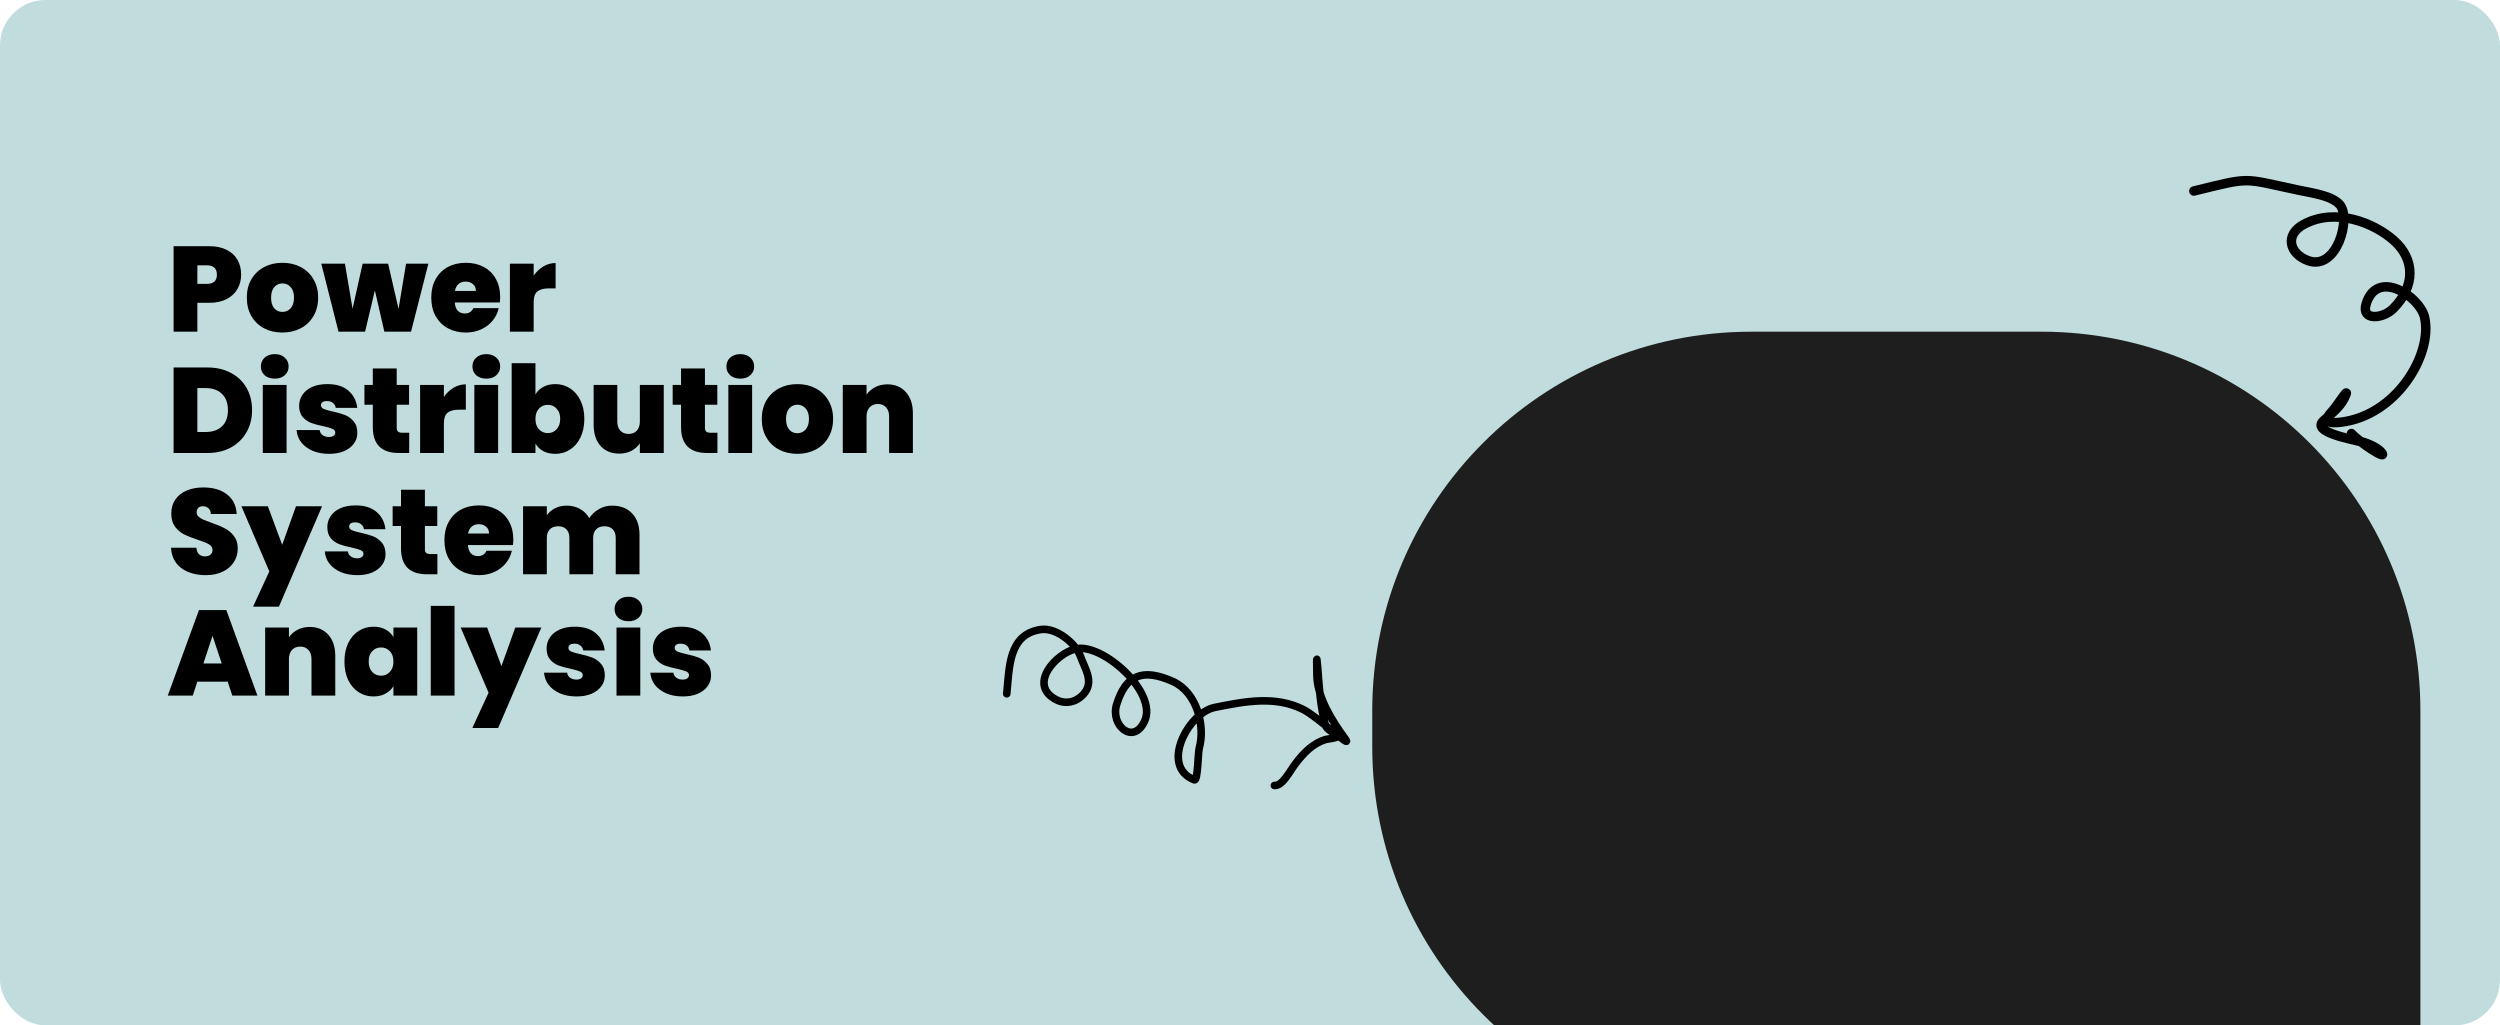 <svg width="1319" height="541" viewBox="0 0 1319 541" fill="none" xmlns="http://www.w3.org/2000/svg">
<g clip-path="url(#clip0_9_36)">
<rect width="1319" height="541" rx="24" fill="#C1DCDC"/>
<path d="M127.232 144.92C127.232 147.651 126.592 150.147 125.312 152.408C124.075 154.627 122.176 156.419 119.616 157.784C117.099 159.107 114.005 159.768 110.336 159.768H104.128V175H91.584V129.88H110.336C113.963 129.88 117.035 130.52 119.552 131.8C122.112 133.08 124.032 134.851 125.312 137.112C126.592 139.373 127.232 141.976 127.232 144.92ZM109.12 149.784C112.661 149.784 114.432 148.163 114.432 144.92C114.432 141.635 112.661 139.992 109.12 139.992H104.128V149.784H109.12ZM148.976 175.448C145.392 175.448 142.17 174.701 139.312 173.208C136.496 171.715 134.277 169.581 132.656 166.808C131.034 164.035 130.224 160.771 130.224 157.016C130.224 153.304 131.034 150.061 132.656 147.288C134.32 144.515 136.56 142.381 139.376 140.888C142.234 139.395 145.456 138.648 149.04 138.648C152.624 138.648 155.824 139.395 158.64 140.888C161.498 142.381 163.738 144.515 165.36 147.288C167.024 150.061 167.856 153.304 167.856 157.016C167.856 160.728 167.024 163.992 165.36 166.808C163.738 169.581 161.498 171.715 158.64 173.208C155.781 174.701 152.56 175.448 148.976 175.448ZM148.976 164.568C150.725 164.568 152.176 163.928 153.328 162.648C154.522 161.325 155.12 159.448 155.12 157.016C155.12 154.584 154.522 152.728 153.328 151.448C152.176 150.168 150.746 149.528 149.04 149.528C147.333 149.528 145.904 150.168 144.752 151.448C143.6 152.728 143.024 154.584 143.024 157.016C143.024 159.491 143.578 161.368 144.688 162.648C145.797 163.928 147.226 164.568 148.976 164.568ZM226.015 139.096L216.863 175H202.783L197.791 153.24L192.607 175H178.591L169.503 139.096H181.983L186.015 162.904L191.327 139.096H204.767L210.271 162.968L214.239 139.096H226.015ZM263.888 156.632C263.888 157.613 263.824 158.595 263.696 159.576H239.952C240.08 161.539 240.613 163.011 241.552 163.992C242.533 164.931 243.771 165.4 245.264 165.4C247.355 165.4 248.848 164.461 249.744 162.584H263.12C262.565 165.059 261.477 167.277 259.856 169.24C258.277 171.16 256.272 172.675 253.84 173.784C251.408 174.893 248.72 175.448 245.776 175.448C242.235 175.448 239.077 174.701 236.304 173.208C233.573 171.715 231.419 169.581 229.84 166.808C228.304 164.035 227.536 160.771 227.536 157.016C227.536 153.261 228.304 150.019 229.84 147.288C231.376 144.515 233.509 142.381 236.24 140.888C239.013 139.395 242.192 138.648 245.776 138.648C249.317 138.648 252.453 139.373 255.184 140.824C257.915 142.275 260.048 144.365 261.584 147.096C263.12 149.784 263.888 152.963 263.888 156.632ZM251.088 153.496C251.088 151.96 250.576 150.765 249.552 149.912C248.528 149.016 247.248 148.568 245.712 148.568C244.176 148.568 242.917 148.995 241.936 149.848C240.955 150.659 240.315 151.875 240.016 153.496H251.088ZM281.566 145.432C282.974 143.384 284.68 141.763 286.686 140.568C288.691 139.373 290.846 138.776 293.15 138.776V152.152H289.63C286.899 152.152 284.872 152.685 283.55 153.752C282.227 154.819 281.566 156.675 281.566 159.32V175H269.022V139.096H281.566V145.432ZM109.44 193.88C114.176 193.88 118.315 194.84 121.856 196.76C125.44 198.637 128.192 201.283 130.112 204.696C132.032 208.109 132.992 212.013 132.992 216.408C132.992 220.76 132.011 224.643 130.048 228.056C128.128 231.469 125.376 234.157 121.792 236.12C118.251 238.04 114.133 239 109.44 239H91.584V193.88H109.44ZM108.48 227.928C112.149 227.928 115.029 226.925 117.12 224.92C119.211 222.915 120.256 220.077 120.256 216.408C120.256 212.696 119.211 209.837 117.12 207.832C115.029 205.784 112.149 204.76 108.48 204.76H104.128V227.928H108.48ZM144.983 199.768C142.764 199.768 140.972 199.171 139.607 197.976C138.284 196.739 137.623 195.203 137.623 193.368C137.623 191.491 138.284 189.933 139.607 188.696C140.972 187.459 142.764 186.84 144.983 186.84C147.159 186.84 148.908 187.459 150.231 188.696C151.596 189.933 152.279 191.491 152.279 193.368C152.279 195.203 151.596 196.739 150.231 197.976C148.908 199.171 147.159 199.768 144.983 199.768ZM151.191 203.096V239H138.647V203.096H151.191ZM173.63 239.448C170.387 239.448 167.486 238.915 164.926 237.848C162.409 236.739 160.403 235.245 158.91 233.368C157.459 231.448 156.649 229.293 156.478 226.904H168.638C168.809 228.056 169.342 228.952 170.238 229.592C171.134 230.232 172.243 230.552 173.566 230.552C174.59 230.552 175.401 230.339 175.998 229.912C176.595 229.485 176.894 228.931 176.894 228.248C176.894 227.352 176.403 226.691 175.422 226.264C174.441 225.837 172.819 225.368 170.558 224.856C167.998 224.344 165.865 223.768 164.158 223.128C162.451 222.488 160.958 221.443 159.678 219.992C158.441 218.541 157.822 216.579 157.822 214.104C157.822 211.971 158.398 210.051 159.55 208.344C160.702 206.595 162.387 205.208 164.606 204.184C166.867 203.16 169.577 202.648 172.734 202.648C177.427 202.648 181.118 203.8 183.806 206.104C186.494 208.408 188.051 211.437 188.478 215.192H177.15C176.937 214.04 176.425 213.165 175.614 212.568C174.846 211.928 173.801 211.608 172.478 211.608C171.454 211.608 170.665 211.8 170.11 212.184C169.598 212.568 169.342 213.101 169.342 213.784C169.342 214.637 169.833 215.299 170.814 215.768C171.795 216.195 173.374 216.643 175.55 217.112C178.153 217.667 180.307 218.285 182.014 218.968C183.763 219.651 185.278 220.76 186.558 222.296C187.881 223.789 188.542 225.837 188.542 228.44C188.542 230.531 187.923 232.408 186.686 234.072C185.491 235.736 183.763 237.059 181.502 238.04C179.283 238.979 176.659 239.448 173.63 239.448ZM215.893 228.312V239H210.453C201.28 239 196.693 234.456 196.693 225.368V213.528H192.277V203.096H196.693V194.392H209.301V203.096H215.829V213.528H209.301V225.56C209.301 226.541 209.514 227.245 209.941 227.672C210.41 228.099 211.178 228.312 212.245 228.312H215.893ZM234.191 209.432C235.599 207.384 237.305 205.763 239.311 204.568C241.316 203.373 243.471 202.776 245.775 202.776V216.152H242.255C239.524 216.152 237.497 216.685 236.175 217.752C234.852 218.819 234.191 220.675 234.191 223.32V239H221.647V203.096H234.191V209.432ZM256.608 199.768C254.389 199.768 252.597 199.171 251.232 197.976C249.909 196.739 249.248 195.203 249.248 193.368C249.248 191.491 249.909 189.933 251.232 188.696C252.597 187.459 254.389 186.84 256.608 186.84C258.784 186.84 260.533 187.459 261.856 188.696C263.221 189.933 263.904 191.491 263.904 193.368C263.904 195.203 263.221 196.739 261.856 197.976C260.533 199.171 258.784 199.768 256.608 199.768ZM262.816 203.096V239H250.272V203.096H262.816ZM282.503 208.088C283.484 206.381 284.871 205.059 286.663 204.12C288.455 203.139 290.567 202.648 292.999 202.648C295.858 202.648 298.439 203.395 300.743 204.888C303.09 206.381 304.924 208.515 306.247 211.288C307.612 214.061 308.295 217.304 308.295 221.016C308.295 224.728 307.612 227.992 306.247 230.808C304.924 233.581 303.09 235.715 300.743 237.208C298.439 238.701 295.858 239.448 292.999 239.448C290.567 239.448 288.455 238.979 286.663 238.04C284.871 237.059 283.484 235.715 282.503 234.008V239H269.959V191.64H282.503V208.088ZM295.559 221.016C295.559 218.669 294.919 216.856 293.639 215.576C292.402 214.253 290.866 213.592 289.031 213.592C287.196 213.592 285.639 214.253 284.359 215.576C283.122 216.899 282.503 218.712 282.503 221.016C282.503 223.363 283.122 225.197 284.359 226.52C285.639 227.843 287.196 228.504 289.031 228.504C290.866 228.504 292.402 227.843 293.639 226.52C294.919 225.155 295.559 223.32 295.559 221.016ZM350.195 203.096V239H337.587V233.88C336.52 235.501 335.048 236.824 333.171 237.848C331.294 238.829 329.139 239.32 326.707 239.32C322.526 239.32 319.219 237.955 316.787 235.224C314.398 232.451 313.203 228.696 313.203 223.96V203.096H325.683V222.36C325.683 224.408 326.216 226.029 327.283 227.224C328.392 228.376 329.843 228.952 331.635 228.952C333.47 228.952 334.92 228.376 335.987 227.224C337.054 226.029 337.587 224.408 337.587 222.36V203.096H350.195ZM378.518 228.312V239H373.078C363.905 239 359.318 234.456 359.318 225.368V213.528H354.902V203.096H359.318V194.392H371.926V203.096H378.454V213.528H371.926V225.56C371.926 226.541 372.139 227.245 372.566 227.672C373.035 228.099 373.803 228.312 374.87 228.312H378.518ZM390.608 199.768C388.389 199.768 386.597 199.171 385.232 197.976C383.909 196.739 383.248 195.203 383.248 193.368C383.248 191.491 383.909 189.933 385.232 188.696C386.597 187.459 388.389 186.84 390.608 186.84C392.784 186.84 394.533 187.459 395.856 188.696C397.221 189.933 397.904 191.491 397.904 193.368C397.904 195.203 397.221 196.739 395.856 197.976C394.533 199.171 392.784 199.768 390.608 199.768ZM396.816 203.096V239H384.272V203.096H396.816ZM420.663 239.448C417.079 239.448 413.858 238.701 410.999 237.208C408.183 235.715 405.964 233.581 404.343 230.808C402.722 228.035 401.911 224.771 401.911 221.016C401.911 217.304 402.722 214.061 404.343 211.288C406.007 208.515 408.247 206.381 411.063 204.888C413.922 203.395 417.143 202.648 420.727 202.648C424.311 202.648 427.511 203.395 430.327 204.888C433.186 206.381 435.426 208.515 437.047 211.288C438.711 214.061 439.543 217.304 439.543 221.016C439.543 224.728 438.711 227.992 437.047 230.808C435.426 233.581 433.186 235.715 430.327 237.208C427.468 238.701 424.247 239.448 420.663 239.448ZM420.663 228.568C422.412 228.568 423.863 227.928 425.015 226.648C426.21 225.325 426.807 223.448 426.807 221.016C426.807 218.584 426.21 216.728 425.015 215.448C423.863 214.168 422.434 213.528 420.727 213.528C419.02 213.528 417.591 214.168 416.439 215.448C415.287 216.728 414.711 218.584 414.711 221.016C414.711 223.491 415.266 225.368 416.375 226.648C417.484 227.928 418.914 228.568 420.663 228.568ZM468.135 202.776C472.273 202.776 475.559 204.163 477.991 206.936C480.423 209.667 481.639 213.379 481.639 218.072V239H469.095V219.736C469.095 217.688 468.561 216.088 467.495 214.936C466.428 213.741 464.999 213.144 463.207 213.144C461.329 213.144 459.857 213.741 458.791 214.936C457.724 216.088 457.191 217.688 457.191 219.736V239H444.647V203.096H457.191V208.216C458.3 206.595 459.793 205.293 461.671 204.312C463.548 203.288 465.703 202.776 468.135 202.776ZM108.608 303.448C103.36 303.448 99.051 302.211 95.68 299.736C92.309 297.219 90.496 293.635 90.24 288.984H103.616C103.744 290.563 104.213 291.715 105.024 292.44C105.835 293.165 106.88 293.528 108.16 293.528C109.312 293.528 110.251 293.251 110.976 292.696C111.744 292.099 112.128 291.288 112.128 290.264C112.128 288.941 111.509 287.917 110.272 287.192C109.035 286.467 107.029 285.656 104.256 284.76C101.312 283.779 98.923 282.84 97.088 281.944C95.296 281.005 93.717 279.661 92.352 277.912C91.029 276.12 90.368 273.795 90.368 270.936C90.368 268.035 91.093 265.56 92.544 263.512C93.995 261.421 96 259.843 98.56 258.776C101.12 257.709 104.021 257.176 107.264 257.176C112.512 257.176 116.693 258.413 119.808 260.888C122.965 263.32 124.651 266.755 124.864 271.192H111.232C111.189 269.827 110.763 268.803 109.952 268.12C109.184 267.437 108.181 267.096 106.944 267.096C106.005 267.096 105.237 267.373 104.64 267.928C104.043 268.483 103.744 269.272 103.744 270.296C103.744 271.149 104.064 271.896 104.704 272.536C105.387 273.133 106.219 273.667 107.2 274.136C108.181 274.563 109.632 275.117 111.552 275.8C114.411 276.781 116.757 277.763 118.592 278.744C120.469 279.683 122.069 281.027 123.392 282.776C124.757 284.483 125.44 286.659 125.44 289.304C125.44 291.992 124.757 294.403 123.392 296.536C122.069 298.669 120.128 300.355 117.568 301.592C115.051 302.829 112.064 303.448 108.608 303.448ZM169.928 267.096L147.144 320.088H133.512L142.088 301.464L127.367 267.096H141.32L148.872 287.448L156.168 267.096H169.928ZM188.505 303.448C185.262 303.448 182.361 302.915 179.801 301.848C177.284 300.739 175.278 299.245 173.785 297.368C172.334 295.448 171.524 293.293 171.353 290.904H183.513C183.684 292.056 184.217 292.952 185.113 293.592C186.009 294.232 187.118 294.552 188.441 294.552C189.465 294.552 190.276 294.339 190.873 293.912C191.47 293.485 191.769 292.931 191.769 292.248C191.769 291.352 191.278 290.691 190.297 290.264C189.316 289.837 187.694 289.368 185.433 288.856C182.873 288.344 180.74 287.768 179.033 287.128C177.326 286.488 175.833 285.443 174.553 283.992C173.316 282.541 172.697 280.579 172.697 278.104C172.697 275.971 173.273 274.051 174.425 272.344C175.577 270.595 177.262 269.208 179.481 268.184C181.742 267.16 184.452 266.648 187.609 266.648C192.302 266.648 195.993 267.8 198.681 270.104C201.369 272.408 202.926 275.437 203.353 279.192H192.025C191.812 278.04 191.3 277.165 190.489 276.568C189.721 275.928 188.676 275.608 187.353 275.608C186.329 275.608 185.54 275.8 184.985 276.184C184.473 276.568 184.217 277.101 184.217 277.784C184.217 278.637 184.708 279.299 185.689 279.768C186.67 280.195 188.249 280.643 190.425 281.112C193.028 281.667 195.182 282.285 196.889 282.968C198.638 283.651 200.153 284.76 201.433 286.296C202.756 287.789 203.417 289.837 203.417 292.44C203.417 294.531 202.798 296.408 201.561 298.072C200.366 299.736 198.638 301.059 196.377 302.04C194.158 302.979 191.534 303.448 188.505 303.448ZM230.768 292.312V303H225.328C216.155 303 211.568 298.456 211.568 289.368V277.528H207.152V267.096H211.568V258.392H224.176V267.096H230.704V277.528H224.176V289.56C224.176 290.541 224.389 291.245 224.816 291.672C225.285 292.099 226.053 292.312 227.12 292.312H230.768ZM270.826 284.632C270.826 285.613 270.762 286.595 270.634 287.576H246.89C247.018 289.539 247.551 291.011 248.49 291.992C249.471 292.931 250.708 293.4 252.202 293.4C254.292 293.4 255.786 292.461 256.682 290.584H270.058C269.503 293.059 268.415 295.277 266.794 297.24C265.215 299.16 263.21 300.675 260.778 301.784C258.346 302.893 255.658 303.448 252.714 303.448C249.172 303.448 246.015 302.701 243.242 301.208C240.511 299.715 238.356 297.581 236.778 294.808C235.242 292.035 234.474 288.771 234.474 285.016C234.474 281.261 235.242 278.019 236.778 275.288C238.314 272.515 240.447 270.381 243.178 268.888C245.951 267.395 249.13 266.648 252.714 266.648C256.255 266.648 259.391 267.373 262.122 268.824C264.852 270.275 266.986 272.365 268.522 275.096C270.058 277.784 270.826 280.963 270.826 284.632ZM258.026 281.496C258.026 279.96 257.514 278.765 256.49 277.912C255.466 277.016 254.186 276.568 252.65 276.568C251.114 276.568 249.855 276.995 248.874 277.848C247.892 278.659 247.252 279.875 246.954 281.496H258.026ZM322.871 266.776C327.394 266.776 330.935 268.141 333.495 270.872C336.098 273.603 337.399 277.336 337.399 282.072V303H324.855V283.736C324.855 281.816 324.322 280.323 323.255 279.256C322.188 278.189 320.738 277.656 318.903 277.656C317.068 277.656 315.618 278.189 314.551 279.256C313.484 280.323 312.951 281.816 312.951 283.736V303H300.407V283.736C300.407 281.816 299.874 280.323 298.807 279.256C297.783 278.189 296.354 277.656 294.519 277.656C292.642 277.656 291.17 278.189 290.103 279.256C289.036 280.323 288.503 281.816 288.503 283.736V303H275.959V267.096H288.503V271.832C289.612 270.296 291.042 269.08 292.791 268.184C294.583 267.245 296.631 266.776 298.935 266.776C301.58 266.776 303.927 267.352 305.975 268.504C308.066 269.656 309.708 271.277 310.903 273.368C312.183 271.405 313.868 269.827 315.959 268.632C318.05 267.395 320.354 266.776 322.871 266.776ZM120.128 359.64H104.128L101.696 367H88.512L104.96 321.88H119.424L135.808 367H122.56L120.128 359.64ZM116.992 350.04L112.128 335.448L107.328 350.04H116.992ZM163.385 330.776C167.523 330.776 170.809 332.163 173.241 334.936C175.673 337.667 176.889 341.379 176.889 346.072V367H164.345V347.736C164.345 345.688 163.811 344.088 162.745 342.936C161.678 341.741 160.249 341.144 158.457 341.144C156.579 341.144 155.107 341.741 154.041 342.936C152.974 344.088 152.441 345.688 152.441 347.736V367H139.897V331.096H152.441V336.216C153.55 334.595 155.043 333.293 156.921 332.312C158.798 331.288 160.953 330.776 163.385 330.776ZM181.724 349.016C181.724 345.304 182.385 342.061 183.708 339.288C185.073 336.515 186.908 334.381 189.212 332.888C191.558 331.395 194.161 330.648 197.02 330.648C199.494 330.648 201.628 331.139 203.42 332.12C205.212 333.101 206.598 334.424 207.58 336.088V331.096H220.124V367H207.58V362.008C206.598 363.672 205.19 364.995 203.356 365.976C201.564 366.957 199.452 367.448 197.02 367.448C194.161 367.448 191.558 366.701 189.212 365.208C186.908 363.715 185.073 361.581 183.708 358.808C182.385 355.992 181.724 352.728 181.724 349.016ZM207.58 349.016C207.58 346.712 206.94 344.899 205.66 343.576C204.422 342.253 202.886 341.592 201.052 341.592C199.174 341.592 197.617 342.253 196.38 343.576C195.142 344.856 194.524 346.669 194.524 349.016C194.524 351.32 195.142 353.155 196.38 354.52C197.617 355.843 199.174 356.504 201.052 356.504C202.886 356.504 204.422 355.843 205.66 354.52C206.94 353.197 207.58 351.363 207.58 349.016ZM239.816 319.64V367H227.272V319.64H239.816ZM285.615 331.096L262.831 384.088H249.199L257.775 365.464L243.055 331.096H257.007L264.559 351.448L271.855 331.096H285.615ZM304.193 367.448C300.95 367.448 298.049 366.915 295.489 365.848C292.971 364.739 290.966 363.245 289.473 361.368C288.022 359.448 287.211 357.293 287.041 354.904H299.201C299.371 356.056 299.905 356.952 300.801 357.592C301.697 358.232 302.806 358.552 304.128 358.552C305.153 358.552 305.963 358.339 306.561 357.912C307.158 357.485 307.457 356.931 307.457 356.248C307.457 355.352 306.966 354.691 305.985 354.264C305.003 353.837 303.382 353.368 301.121 352.856C298.561 352.344 296.427 351.768 294.72 351.128C293.014 350.488 291.521 349.443 290.241 347.992C289.003 346.541 288.385 344.579 288.385 342.104C288.385 339.971 288.961 338.051 290.113 336.344C291.265 334.595 292.95 333.208 295.169 332.184C297.43 331.16 300.139 330.648 303.297 330.648C307.99 330.648 311.681 331.8 314.369 334.104C317.057 336.408 318.614 339.437 319.041 343.192H307.713C307.499 342.04 306.987 341.165 306.177 340.568C305.409 339.928 304.363 339.608 303.041 339.608C302.017 339.608 301.227 339.8 300.673 340.184C300.161 340.568 299.905 341.101 299.905 341.784C299.905 342.637 300.395 343.299 301.377 343.768C302.358 344.195 303.937 344.643 306.113 345.112C308.715 345.667 310.87 346.285 312.577 346.968C314.326 347.651 315.841 348.76 317.121 350.296C318.443 351.789 319.104 353.837 319.104 356.44C319.104 358.531 318.486 360.408 317.249 362.072C316.054 363.736 314.326 365.059 312.065 366.04C309.846 366.979 307.222 367.448 304.193 367.448ZM331.608 327.768C329.389 327.768 327.597 327.171 326.232 325.976C324.909 324.739 324.248 323.203 324.248 321.368C324.248 319.491 324.909 317.933 326.232 316.696C327.597 315.459 329.389 314.84 331.608 314.84C333.784 314.84 335.533 315.459 336.856 316.696C338.221 317.933 338.904 319.491 338.904 321.368C338.904 323.203 338.221 324.739 336.856 325.976C335.533 327.171 333.784 327.768 331.608 327.768ZM337.816 331.096V367H325.272V331.096H337.816ZM360.255 367.448C357.012 367.448 354.111 366.915 351.551 365.848C349.034 364.739 347.028 363.245 345.535 361.368C344.084 359.448 343.274 357.293 343.103 354.904H355.263C355.434 356.056 355.967 356.952 356.863 357.592C357.759 358.232 358.868 358.552 360.191 358.552C361.215 358.552 362.026 358.339 362.623 357.912C363.22 357.485 363.519 356.931 363.519 356.248C363.519 355.352 363.028 354.691 362.047 354.264C361.066 353.837 359.444 353.368 357.183 352.856C354.623 352.344 352.49 351.768 350.783 351.128C349.076 350.488 347.583 349.443 346.303 347.992C345.066 346.541 344.447 344.579 344.447 342.104C344.447 339.971 345.023 338.051 346.175 336.344C347.327 334.595 349.012 333.208 351.231 332.184C353.492 331.16 356.202 330.648 359.359 330.648C364.052 330.648 367.743 331.8 370.431 334.104C373.119 336.408 374.676 339.437 375.103 343.192H363.775C363.562 342.04 363.05 341.165 362.239 340.568C361.471 339.928 360.426 339.608 359.103 339.608C358.079 339.608 357.29 339.8 356.735 340.184C356.223 340.568 355.967 341.101 355.967 341.784C355.967 342.637 356.458 343.299 357.439 343.768C358.42 344.195 359.999 344.643 362.175 345.112C364.778 345.667 366.932 346.285 368.639 346.968C370.388 347.651 371.903 348.76 373.183 350.296C374.506 351.789 375.167 353.837 375.167 356.44C375.167 358.531 374.548 360.408 373.311 362.072C372.116 363.736 370.388 365.059 368.127 366.04C365.908 366.979 363.284 367.448 360.255 367.448Z" fill="black"/>
<path d="M724 375C724 264.543 813.543 175 924 175H1077C1187.46 175 1277 264.543 1277 375V594H924C813.543 594 724 504.457 724 394V375Z" fill="#1E1E1E"/>
<path d="M531.16 366.059C532.58 352.163 532.023 334.585 549.163 332.132C557.307 330.967 567.641 339.433 570.155 346.55C572.24 352.453 576.937 359.027 572.537 365.138C569.081 369.938 563.025 372.054 557.494 369.275C541.785 361.381 557.357 344.489 567.721 342.295C581.866 339.299 610.87 365.334 603.896 380.453C597.917 393.416 585.736 382.652 589.116 371.734C593.871 356.376 602.522 352.256 618.802 359.549C631.514 365.244 635.999 382.968 632.722 394.701C632.041 397.138 632.02 412.168 630.159 411.457C611.803 404.444 626.897 376.098 640.806 373.266C656.787 370.012 672.994 366.901 687.673 374.377C695.566 378.397 714.763 396.646 709.521 389.505C702.96 380.57 694.913 367.899 694.802 356.253C694.768 352.788 694.395 341.725 695.223 352.264C696.076 363.118 696.574 372.699 699.297 382.674C699.903 384.894 703.897 386.704 705.587 388.084C707.018 389.253 700.063 389.937 699.299 390.174C692.696 392.22 687.958 397.125 683.835 402.467C680.155 407.235 676.787 414.67 672.371 414.425" stroke="black" stroke-width="4" stroke-linecap="round" stroke-linejoin="round"/>
<path d="M1157.48 100.782C1188.57 93.14 1182.61 94.003 1213.12 100.413C1220.08 101.877 1230.24 103.214 1234.44 107.964C1240.63 114.973 1232.95 143.108 1217.7 137.496C1207.85 133.87 1205.21 123.892 1215.5 118.368C1232.38 109.309 1252.61 117.683 1262.93 126.799C1274.29 136.834 1274.37 151.052 1262.66 162.821C1257.3 168.197 1245.53 169.489 1248.39 160.307C1254.26 141.42 1276.77 156.552 1279.22 167.432C1283.63 187.03 1264.3 219.369 1234.82 222.785C1225.6 223.854 1227.29 220.394 1230.09 217.428C1232.93 214.418 1239.08 204.535 1237.78 208.015C1235.51 214.101 1230.8 217.544 1225.84 222.07C1219.43 227.909 1240.05 231.578 1246.26 233.19C1249.52 234.037 1254.77 236.471 1256.53 238.783C1260.02 243.348 1244.49 233.105 1240.63 228.735" stroke="black" stroke-width="5" stroke-linecap="round" stroke-linejoin="round"/>
</g>
<defs>
<clipPath id="clip0_9_36">
<rect width="1319" height="541" rx="24" fill="white"/>
</clipPath>
</defs>
</svg>
